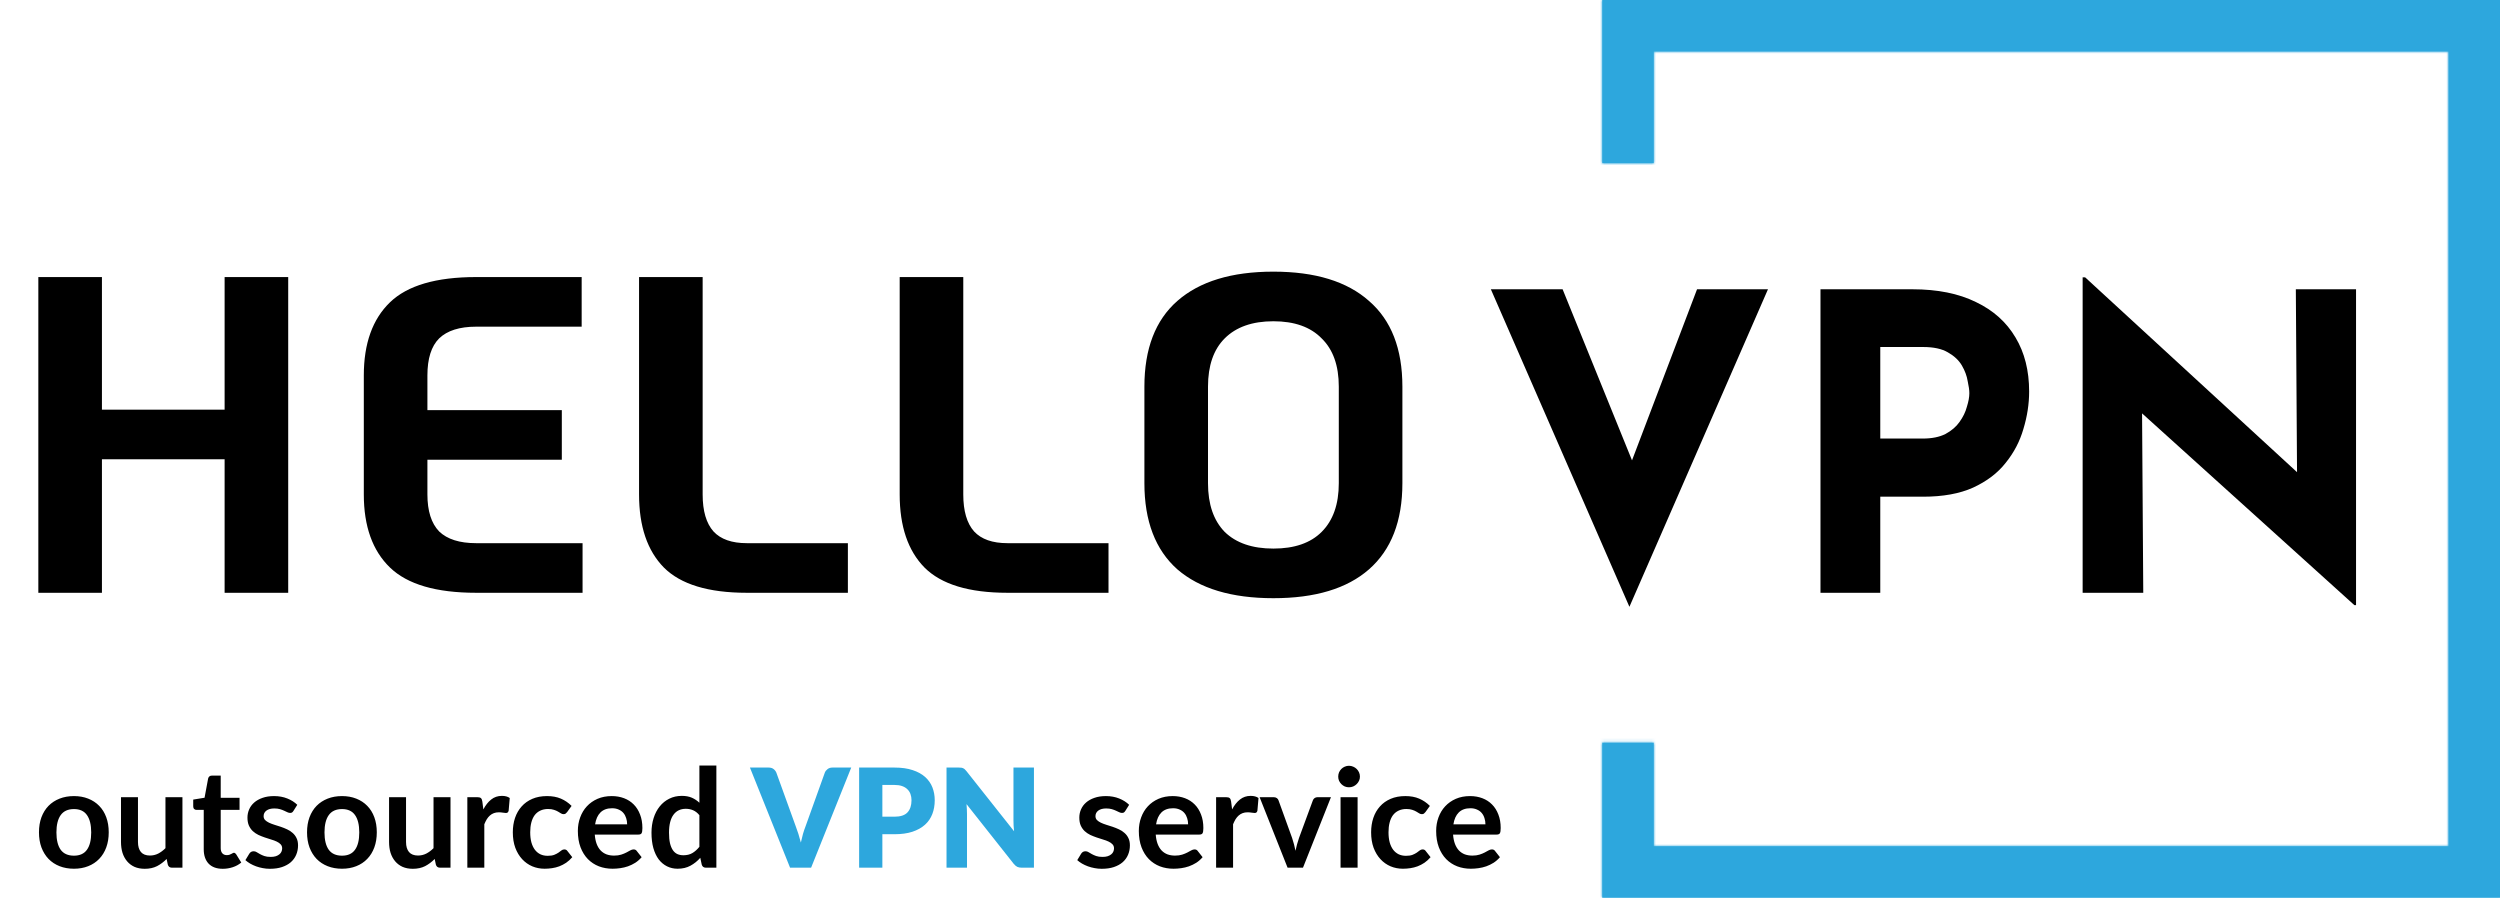 <svg width="582" height="209" viewBox="0 0 582 209" fill="none" xmlns="http://www.w3.org/2000/svg">
<path d="M363.776 67.344L384.416 118.224L376.352 116.592L395.072 67.344H411.584L379.328 141.264L347.072 67.344H363.776ZM445.216 67.344C451.04 67.344 455.968 68.336 460 70.32C464.032 72.24 467.104 74.992 469.216 78.576C471.328 82.096 472.384 86.288 472.384 91.152C472.384 94.032 471.936 96.944 471.04 99.888C470.208 102.768 468.832 105.392 466.912 107.76C465.056 110.128 462.528 112.048 459.328 113.52C456.192 114.928 452.32 115.632 447.712 115.632H437.728V138H423.808V67.344H445.216ZM447.616 102.096C449.728 102.096 451.488 101.744 452.896 101.04C454.304 100.272 455.392 99.344 456.16 98.256C456.992 97.104 457.568 95.92 457.888 94.704C458.272 93.488 458.464 92.432 458.464 91.536C458.464 90.832 458.336 89.904 458.08 88.752C457.888 87.536 457.44 86.32 456.736 85.104C456.032 83.888 454.944 82.864 453.472 82.032C452.064 81.2 450.144 80.784 447.712 80.784H437.728V102.096H447.616ZM548.103 140.88L494.535 92.496L498.663 94.8L498.951 138H484.839V64.56H485.415L537.831 112.752L534.759 111.408L534.471 67.344H548.487V140.88H548.103Z" fill="black"/>
<path d="M8.925 64.5H23.73V95.37H52.29V64.5H67.095V138H52.29V106.92H23.73V138H8.925V64.5ZM110.841 138C101.531 138 94.846 136.04 90.786 132.12C86.726 128.2 84.696 122.53 84.696 115.11V87.39C84.696 79.97 86.726 74.3 90.786 70.38C94.846 66.46 101.531 64.5 110.841 64.5H135.411V76.05H110.841C106.991 76.05 104.121 76.96 102.231 78.78C100.411 80.6 99.501 83.47 99.501 87.39V95.475H130.791V107.025H99.501V115.11C99.501 118.96 100.411 121.83 102.231 123.72C104.121 125.54 106.991 126.45 110.841 126.45H135.621V138H110.841ZM173.867 138C164.907 138 158.467 136.04 154.547 132.12C150.697 128.2 148.772 122.53 148.772 115.11V64.5H163.577V115.11C163.577 118.96 164.417 121.83 166.097 123.72C167.777 125.54 170.367 126.45 173.867 126.45H197.387V138H173.867ZM234.541 138C225.581 138 219.141 136.04 215.221 132.12C211.371 128.2 209.446 122.53 209.446 115.11V64.5H224.251V115.11C224.251 118.96 225.091 121.83 226.771 123.72C228.451 125.54 231.041 126.45 234.541 126.45H258.061V138H234.541ZM296.447 139.26C286.717 139.26 279.262 137.02 274.082 132.54C268.972 127.99 266.417 121.305 266.417 112.485V90.015C266.417 81.195 268.972 74.545 274.082 70.065C279.262 65.515 286.717 63.24 296.447 63.24C306.177 63.24 313.597 65.515 318.707 70.065C323.887 74.545 326.477 81.195 326.477 90.015V112.485C326.477 121.305 323.887 127.99 318.707 132.54C313.597 137.02 306.177 139.26 296.447 139.26ZM296.447 127.71C301.347 127.71 305.092 126.415 307.682 123.825C310.342 121.165 311.672 117.385 311.672 112.485V90.015C311.672 85.115 310.342 81.37 307.682 78.78C305.092 76.12 301.347 74.79 296.447 74.79C291.547 74.79 287.767 76.12 285.107 78.78C282.517 81.37 281.222 85.115 281.222 90.015V112.485C281.222 117.385 282.517 121.165 285.107 123.825C287.767 126.415 291.547 127.71 296.447 127.71Z" fill="black"/>
<mask id="path-3-inside-1_1_21" fill="white">
<path fill-rule="evenodd" clip-rule="evenodd" d="M385 12H570V197H385V172.9H373V197V209H385H570H582V197V12V0H570H385H373V12V38H385V12Z"/>
</mask>
<path fill-rule="evenodd" clip-rule="evenodd" d="M385 12H570V197H385V172.9H373V197V209H385H570H582V197V12V0H570H385H373V12V38H385V12Z" fill="#2DA7DD"/>
<path d="M570 12H571V11H570V12ZM385 12V11H384V12H385ZM570 197V198H571V197H570ZM385 197H384V198H385V197ZM385 172.9H386V171.9H385V172.9ZM373 172.9V171.9H372V172.9H373ZM373 209H372V210H373V209ZM582 209V210H583V209H582ZM582 0H583V-1H582V0ZM373 0V-1H372V0H373ZM373 38H372V39H373V38ZM385 38V39H386V38H385ZM570 11H385V13H570V11ZM571 197V12H569V197H571ZM385 198H570V196H385V198ZM384 172.9V197H386V172.9H384ZM385 171.9H373V173.9H385V171.9ZM372 172.9V197H374V172.9H372ZM372 197V209H374V197H372ZM373 210H385V208H373V210ZM385 210H570V208H385V210ZM570 210H582V208H570V210ZM583 209V197H581V209H583ZM583 197V12H581V197H583ZM583 12V0H581V12H583ZM582 -1H570V1H582V-1ZM570 -1H385V1H570V-1ZM385 -1H373V1H385V-1ZM372 0V12H374V0H372ZM372 12V38H374V12H372ZM373 39H385V37H373V39ZM384 12V38H386V12H384Z" fill="#2DA7DD" mask="url(#path-3-inside-1_1_21)"/>
<path d="M17.216 185.328C18.432 185.328 19.536 185.525 20.528 185.92C21.531 186.315 22.384 186.875 23.088 187.6C23.803 188.325 24.352 189.211 24.736 190.256C25.12 191.301 25.312 192.469 25.312 193.76C25.312 195.061 25.12 196.235 24.736 197.28C24.352 198.325 23.803 199.216 23.088 199.952C22.384 200.688 21.531 201.253 20.528 201.648C19.536 202.043 18.432 202.24 17.216 202.24C15.989 202.24 14.875 202.043 13.872 201.648C12.869 201.253 12.011 200.688 11.296 199.952C10.592 199.216 10.043 198.325 9.648 197.28C9.264 196.235 9.072 195.061 9.072 193.76C9.072 192.469 9.264 191.301 9.648 190.256C10.043 189.211 10.592 188.325 11.296 187.6C12.011 186.875 12.869 186.315 13.872 185.92C14.875 185.525 15.989 185.328 17.216 185.328ZM17.216 199.2C18.581 199.2 19.589 198.741 20.24 197.824C20.901 196.907 21.232 195.563 21.232 193.792C21.232 192.021 20.901 190.672 20.24 189.744C19.589 188.816 18.581 188.352 17.216 188.352C15.829 188.352 14.8 188.821 14.128 189.76C13.467 190.688 13.136 192.032 13.136 193.792C13.136 195.552 13.467 196.896 14.128 197.824C14.8 198.741 15.829 199.2 17.216 199.2ZM42.471 185.584V202H40.055C39.532 202 39.202 201.76 39.063 201.28L38.791 199.968C38.119 200.651 37.378 201.205 36.567 201.632C35.756 202.048 34.802 202.256 33.703 202.256C32.807 202.256 32.012 202.107 31.319 201.808C30.636 201.499 30.06 201.067 29.591 200.512C29.122 199.957 28.764 199.301 28.519 198.544C28.284 197.776 28.167 196.933 28.167 196.016V185.584H32.119V196.016C32.119 197.019 32.348 197.797 32.807 198.352C33.276 198.896 33.975 199.168 34.903 199.168C35.586 199.168 36.226 199.019 36.823 198.72C37.42 198.411 37.986 197.989 38.519 197.456V185.584H42.471ZM51.861 202.256C50.432 202.256 49.334 201.856 48.566 201.056C47.808 200.245 47.429 199.131 47.429 197.712V188.544H45.749C45.536 188.544 45.355 188.475 45.206 188.336C45.056 188.197 44.981 187.989 44.981 187.712V186.144L47.621 185.712L48.453 181.232C48.507 181.019 48.608 180.853 48.758 180.736C48.907 180.619 49.099 180.56 49.334 180.56H51.382V185.728H55.766V188.544H51.382V197.44C51.382 197.952 51.504 198.352 51.749 198.64C52.005 198.928 52.352 199.072 52.789 199.072C53.035 199.072 53.237 199.045 53.398 198.992C53.568 198.928 53.712 198.864 53.83 198.8C53.958 198.736 54.069 198.677 54.166 198.624C54.261 198.56 54.358 198.528 54.453 198.528C54.571 198.528 54.667 198.56 54.742 198.624C54.816 198.677 54.896 198.763 54.981 198.88L56.166 200.8C55.59 201.28 54.928 201.643 54.181 201.888C53.435 202.133 52.661 202.256 51.861 202.256ZM68.312 188.784C68.205 188.955 68.093 189.077 67.976 189.152C67.858 189.216 67.709 189.248 67.528 189.248C67.336 189.248 67.128 189.195 66.904 189.088C66.69 188.981 66.44 188.864 66.152 188.736C65.864 188.597 65.533 188.475 65.16 188.368C64.797 188.261 64.365 188.208 63.864 188.208C63.085 188.208 62.472 188.373 62.024 188.704C61.586 189.035 61.368 189.467 61.368 190C61.368 190.352 61.48 190.651 61.704 190.896C61.938 191.131 62.242 191.339 62.616 191.52C63 191.701 63.432 191.867 63.912 192.016C64.392 192.155 64.877 192.309 65.368 192.48C65.869 192.651 66.36 192.848 66.84 193.072C67.32 193.285 67.746 193.563 68.12 193.904C68.504 194.235 68.808 194.635 69.032 195.104C69.266 195.573 69.384 196.139 69.384 196.8C69.384 197.589 69.24 198.32 68.952 198.992C68.674 199.653 68.258 200.229 67.704 200.72C67.149 201.2 66.461 201.579 65.64 201.856C64.829 202.123 63.89 202.256 62.824 202.256C62.258 202.256 61.704 202.203 61.16 202.096C60.626 202 60.109 201.861 59.608 201.68C59.117 201.499 58.658 201.285 58.232 201.04C57.816 200.795 57.448 200.528 57.128 200.24L58.04 198.736C58.157 198.555 58.296 198.416 58.456 198.32C58.616 198.224 58.818 198.176 59.064 198.176C59.309 198.176 59.538 198.245 59.752 198.384C59.976 198.523 60.232 198.672 60.52 198.832C60.808 198.992 61.144 199.141 61.528 199.28C61.922 199.419 62.418 199.488 63.016 199.488C63.485 199.488 63.885 199.435 64.216 199.328C64.557 199.211 64.834 199.061 65.048 198.88C65.272 198.699 65.432 198.491 65.528 198.256C65.634 198.011 65.688 197.76 65.688 197.504C65.688 197.12 65.57 196.805 65.336 196.56C65.112 196.315 64.808 196.101 64.424 195.92C64.05 195.739 63.618 195.579 63.128 195.44C62.648 195.291 62.152 195.131 61.64 194.96C61.138 194.789 60.642 194.592 60.152 194.368C59.672 194.133 59.24 193.84 58.856 193.488C58.482 193.136 58.178 192.704 57.944 192.192C57.72 191.68 57.608 191.061 57.608 190.336C57.608 189.664 57.741 189.024 58.008 188.416C58.274 187.808 58.664 187.28 59.176 186.832C59.698 186.373 60.344 186.011 61.112 185.744C61.89 185.467 62.786 185.328 63.8 185.328C64.93 185.328 65.96 185.515 66.888 185.888C67.816 186.261 68.589 186.752 69.208 187.36L68.312 188.784ZM79.622 185.328C80.838 185.328 81.942 185.525 82.934 185.92C83.937 186.315 84.79 186.875 85.494 187.6C86.209 188.325 86.758 189.211 87.142 190.256C87.526 191.301 87.718 192.469 87.718 193.76C87.718 195.061 87.526 196.235 87.142 197.28C86.758 198.325 86.209 199.216 85.494 199.952C84.79 200.688 83.937 201.253 82.934 201.648C81.942 202.043 80.838 202.24 79.622 202.24C78.396 202.24 77.281 202.043 76.278 201.648C75.276 201.253 74.417 200.688 73.702 199.952C72.998 199.216 72.449 198.325 72.054 197.28C71.67 196.235 71.478 195.061 71.478 193.76C71.478 192.469 71.67 191.301 72.054 190.256C72.449 189.211 72.998 188.325 73.702 187.6C74.417 186.875 75.276 186.315 76.278 185.92C77.281 185.525 78.396 185.328 79.622 185.328ZM79.622 199.2C80.988 199.2 81.996 198.741 82.646 197.824C83.308 196.907 83.638 195.563 83.638 193.792C83.638 192.021 83.308 190.672 82.646 189.744C81.996 188.816 80.988 188.352 79.622 188.352C78.236 188.352 77.206 188.821 76.534 189.76C75.873 190.688 75.542 192.032 75.542 193.792C75.542 195.552 75.873 196.896 76.534 197.824C77.206 198.741 78.236 199.2 79.622 199.2ZM104.877 185.584V202H102.461C101.939 202 101.608 201.76 101.469 201.28L101.197 199.968C100.525 200.651 99.784 201.205 98.973 201.632C98.163 202.048 97.208 202.256 96.109 202.256C95.213 202.256 94.419 202.107 93.725 201.808C93.043 201.499 92.467 201.067 91.997 200.512C91.528 199.957 91.171 199.301 90.925 198.544C90.691 197.776 90.573 196.933 90.573 196.016V185.584H94.525V196.016C94.525 197.019 94.755 197.797 95.213 198.352C95.683 198.896 96.381 199.168 97.309 199.168C97.992 199.168 98.632 199.019 99.229 198.72C99.827 198.411 100.392 197.989 100.925 197.456V185.584H104.877ZM112.524 188.432C113.036 187.451 113.644 186.683 114.348 186.128C115.052 185.563 115.884 185.28 116.844 185.28C117.601 185.28 118.209 185.445 118.668 185.776L118.412 188.736C118.358 188.928 118.278 189.067 118.172 189.152C118.076 189.227 117.942 189.264 117.772 189.264C117.612 189.264 117.372 189.237 117.052 189.184C116.742 189.131 116.438 189.104 116.14 189.104C115.702 189.104 115.313 189.168 114.972 189.296C114.63 189.424 114.321 189.611 114.044 189.856C113.777 190.091 113.537 190.379 113.324 190.72C113.121 191.061 112.929 191.451 112.748 191.888V202H108.796V185.584H111.116C111.521 185.584 111.804 185.659 111.964 185.808C112.124 185.947 112.23 186.203 112.284 186.576L112.524 188.432ZM132.025 189.056C131.907 189.205 131.79 189.323 131.673 189.408C131.566 189.493 131.406 189.536 131.193 189.536C130.99 189.536 130.793 189.477 130.601 189.36C130.409 189.232 130.179 189.093 129.913 188.944C129.646 188.784 129.326 188.645 128.953 188.528C128.59 188.4 128.137 188.336 127.593 188.336C126.899 188.336 126.291 188.464 125.769 188.72C125.246 188.965 124.809 189.323 124.457 189.792C124.115 190.261 123.859 190.832 123.689 191.504C123.518 192.165 123.433 192.917 123.433 193.76C123.433 194.635 123.523 195.413 123.705 196.096C123.897 196.779 124.169 197.355 124.521 197.824C124.873 198.283 125.299 198.635 125.801 198.88C126.302 199.115 126.867 199.232 127.497 199.232C128.126 199.232 128.633 199.157 129.017 199.008C129.411 198.848 129.742 198.677 130.009 198.496C130.275 198.304 130.505 198.133 130.697 197.984C130.899 197.824 131.123 197.744 131.369 197.744C131.689 197.744 131.929 197.867 132.089 198.112L133.225 199.552C132.787 200.064 132.313 200.496 131.801 200.848C131.289 201.189 130.755 201.467 130.201 201.68C129.657 201.883 129.091 202.027 128.505 202.112C127.929 202.197 127.353 202.24 126.777 202.24C125.763 202.24 124.809 202.053 123.913 201.68C123.017 201.296 122.233 200.741 121.561 200.016C120.889 199.291 120.355 198.405 119.961 197.36C119.577 196.304 119.385 195.104 119.385 193.76C119.385 192.555 119.555 191.44 119.897 190.416C120.249 189.381 120.761 188.491 121.433 187.744C122.105 186.987 122.937 186.395 123.929 185.968C124.921 185.541 126.062 185.328 127.352 185.328C128.579 185.328 129.651 185.525 130.569 185.92C131.497 186.315 132.329 186.88 133.065 187.616L132.025 189.056ZM145.997 191.904C145.997 191.392 145.922 190.912 145.773 190.464C145.634 190.005 145.421 189.605 145.133 189.264C144.845 188.923 144.477 188.656 144.029 188.464C143.591 188.261 143.079 188.16 142.493 188.16C141.351 188.16 140.45 188.485 139.789 189.136C139.138 189.787 138.722 190.709 138.541 191.904H145.997ZM138.461 194.288C138.525 195.131 138.674 195.861 138.909 196.48C139.143 197.088 139.453 197.595 139.837 198C140.221 198.395 140.674 198.693 141.197 198.896C141.73 199.088 142.317 199.184 142.957 199.184C143.597 199.184 144.146 199.109 144.605 198.96C145.074 198.811 145.479 198.645 145.821 198.464C146.173 198.283 146.477 198.117 146.733 197.968C146.999 197.819 147.255 197.744 147.501 197.744C147.831 197.744 148.077 197.867 148.237 198.112L149.373 199.552C148.935 200.064 148.445 200.496 147.901 200.848C147.357 201.189 146.786 201.467 146.189 201.68C145.602 201.883 144.999 202.027 144.381 202.112C143.773 202.197 143.181 202.24 142.605 202.24C141.463 202.24 140.402 202.053 139.421 201.68C138.439 201.296 137.586 200.736 136.861 200C136.135 199.253 135.565 198.336 135.149 197.248C134.733 196.149 134.525 194.88 134.525 193.44C134.525 192.32 134.706 191.269 135.069 190.288C135.431 189.296 135.949 188.437 136.621 187.712C137.303 186.976 138.13 186.395 139.101 185.968C140.082 185.541 141.186 185.328 142.413 185.328C143.447 185.328 144.402 185.493 145.277 185.824C146.151 186.155 146.903 186.64 147.533 187.28C148.162 187.909 148.653 188.688 149.005 189.616C149.367 190.533 149.549 191.584 149.549 192.768C149.549 193.365 149.485 193.771 149.357 193.984C149.229 194.187 148.983 194.288 148.621 194.288H138.461ZM162.819 189.776C162.371 189.232 161.88 188.848 161.347 188.624C160.824 188.4 160.259 188.288 159.651 188.288C159.053 188.288 158.515 188.4 158.035 188.624C157.555 188.848 157.144 189.189 156.803 189.648C156.461 190.096 156.2 190.672 156.019 191.376C155.837 192.069 155.747 192.891 155.747 193.84C155.747 194.8 155.821 195.616 155.971 196.288C156.131 196.949 156.355 197.493 156.643 197.92C156.931 198.336 157.283 198.64 157.699 198.832C158.115 199.013 158.579 199.104 159.091 199.104C159.912 199.104 160.611 198.933 161.187 198.592C161.763 198.251 162.307 197.765 162.819 197.136V189.776ZM166.771 178.224V202H164.355C163.832 202 163.501 201.76 163.363 201.28L163.027 199.696C162.365 200.453 161.603 201.067 160.739 201.536C159.885 202.005 158.888 202.24 157.747 202.24C156.851 202.24 156.029 202.053 155.283 201.68C154.536 201.307 153.891 200.768 153.347 200.064C152.813 199.349 152.397 198.469 152.099 197.424C151.811 196.379 151.667 195.184 151.667 193.84C151.667 192.624 151.832 191.493 152.163 190.448C152.493 189.403 152.968 188.496 153.587 187.728C154.205 186.96 154.947 186.363 155.811 185.936C156.675 185.499 157.645 185.28 158.723 185.28C159.64 185.28 160.424 185.424 161.075 185.712C161.725 186 162.307 186.389 162.819 186.88V178.224H166.771Z" fill="black"/>
<path d="M261.968 188.784C261.861 188.955 261.749 189.077 261.632 189.152C261.515 189.216 261.365 189.248 261.184 189.248C260.992 189.248 260.784 189.195 260.56 189.088C260.347 188.981 260.096 188.864 259.808 188.736C259.52 188.597 259.189 188.475 258.816 188.368C258.453 188.261 258.021 188.208 257.52 188.208C256.741 188.208 256.128 188.373 255.68 188.704C255.243 189.035 255.024 189.467 255.024 190C255.024 190.352 255.136 190.651 255.36 190.896C255.595 191.131 255.899 191.339 256.272 191.52C256.656 191.701 257.088 191.867 257.568 192.016C258.048 192.155 258.533 192.309 259.024 192.48C259.525 192.651 260.016 192.848 260.496 193.072C260.976 193.285 261.403 193.563 261.776 193.904C262.16 194.235 262.464 194.635 262.688 195.104C262.923 195.573 263.04 196.139 263.04 196.8C263.04 197.589 262.896 198.32 262.608 198.992C262.331 199.653 261.915 200.229 261.36 200.72C260.805 201.2 260.117 201.579 259.296 201.856C258.485 202.123 257.547 202.256 256.48 202.256C255.915 202.256 255.36 202.203 254.816 202.096C254.283 202 253.765 201.861 253.264 201.68C252.773 201.499 252.315 201.285 251.888 201.04C251.472 200.795 251.104 200.528 250.784 200.24L251.696 198.736C251.813 198.555 251.952 198.416 252.112 198.32C252.272 198.224 252.475 198.176 252.72 198.176C252.965 198.176 253.195 198.245 253.408 198.384C253.632 198.523 253.888 198.672 254.176 198.832C254.464 198.992 254.8 199.141 255.184 199.28C255.579 199.419 256.075 199.488 256.672 199.488C257.141 199.488 257.541 199.435 257.872 199.328C258.213 199.211 258.491 199.061 258.704 198.88C258.928 198.699 259.088 198.491 259.184 198.256C259.291 198.011 259.344 197.76 259.344 197.504C259.344 197.12 259.227 196.805 258.992 196.56C258.768 196.315 258.464 196.101 258.08 195.92C257.707 195.739 257.275 195.579 256.784 195.44C256.304 195.291 255.808 195.131 255.296 194.96C254.795 194.789 254.299 194.592 253.808 194.368C253.328 194.133 252.896 193.84 252.512 193.488C252.139 193.136 251.835 192.704 251.6 192.192C251.376 191.68 251.264 191.061 251.264 190.336C251.264 189.664 251.397 189.024 251.664 188.416C251.931 187.808 252.32 187.28 252.832 186.832C253.355 186.373 254 186.011 254.768 185.744C255.547 185.467 256.443 185.328 257.456 185.328C258.587 185.328 259.616 185.515 260.544 185.888C261.472 186.261 262.245 186.752 262.864 187.36L261.968 188.784ZM276.591 191.904C276.591 191.392 276.516 190.912 276.367 190.464C276.228 190.005 276.015 189.605 275.727 189.264C275.439 188.923 275.071 188.656 274.623 188.464C274.185 188.261 273.673 188.16 273.087 188.16C271.945 188.16 271.044 188.485 270.383 189.136C269.732 189.787 269.316 190.709 269.135 191.904H276.591ZM269.055 194.288C269.119 195.131 269.268 195.861 269.503 196.48C269.737 197.088 270.047 197.595 270.431 198C270.815 198.395 271.268 198.693 271.791 198.896C272.324 199.088 272.911 199.184 273.551 199.184C274.191 199.184 274.74 199.109 275.199 198.96C275.668 198.811 276.073 198.645 276.415 198.464C276.767 198.283 277.071 198.117 277.327 197.968C277.593 197.819 277.849 197.744 278.095 197.744C278.425 197.744 278.671 197.867 278.831 198.112L279.967 199.552C279.529 200.064 279.039 200.496 278.495 200.848C277.951 201.189 277.38 201.467 276.783 201.68C276.196 201.883 275.593 202.027 274.975 202.112C274.367 202.197 273.775 202.24 273.199 202.24C272.057 202.24 270.996 202.053 270.015 201.68C269.033 201.296 268.18 200.736 267.455 200C266.729 199.253 266.159 198.336 265.743 197.248C265.327 196.149 265.118 194.88 265.118 193.44C265.118 192.32 265.3 191.269 265.663 190.288C266.025 189.296 266.543 188.437 267.215 187.712C267.897 186.976 268.724 186.395 269.695 185.968C270.676 185.541 271.78 185.328 273.007 185.328C274.041 185.328 274.996 185.493 275.871 185.824C276.745 186.155 277.497 186.64 278.127 187.28C278.756 187.909 279.247 188.688 279.599 189.616C279.961 190.533 280.142 191.584 280.142 192.768C280.142 193.365 280.079 193.771 279.951 193.984C279.823 194.187 279.577 194.288 279.215 194.288H269.055ZM286.836 188.432C287.348 187.451 287.956 186.683 288.66 186.128C289.364 185.563 290.196 185.28 291.156 185.28C291.914 185.28 292.522 185.445 292.98 185.776L292.724 188.736C292.671 188.928 292.591 189.067 292.484 189.152C292.388 189.227 292.255 189.264 292.084 189.264C291.924 189.264 291.684 189.237 291.364 189.184C291.055 189.131 290.751 189.104 290.452 189.104C290.015 189.104 289.626 189.168 289.284 189.296C288.943 189.424 288.634 189.611 288.356 189.856C288.09 190.091 287.85 190.379 287.636 190.72C287.434 191.061 287.242 191.451 287.06 191.888V202H283.108V185.584H285.428C285.834 185.584 286.116 185.659 286.276 185.808C286.436 185.947 286.543 186.203 286.596 186.576L286.836 188.432ZM309.846 185.584L303.334 202H299.75L293.238 185.584H296.502C296.8 185.584 297.046 185.653 297.238 185.792C297.44 185.931 297.574 186.107 297.638 186.32L300.806 195.088C300.976 195.6 301.126 196.101 301.254 196.592C301.382 197.083 301.494 197.573 301.59 198.064C301.696 197.573 301.814 197.083 301.942 196.592C302.07 196.101 302.224 195.6 302.406 195.088L305.638 186.32C305.712 186.107 305.846 185.931 306.038 185.792C306.23 185.653 306.459 185.584 306.726 185.584H309.846ZM316.048 185.584V202H312.08V185.584H316.048ZM316.592 180.8C316.592 181.141 316.523 181.461 316.384 181.76C316.245 182.059 316.059 182.32 315.824 182.544C315.6 182.768 315.333 182.949 315.024 183.088C314.715 183.216 314.384 183.28 314.032 183.28C313.691 183.28 313.365 183.216 313.056 183.088C312.757 182.949 312.496 182.768 312.272 182.544C312.048 182.32 311.867 182.059 311.728 181.76C311.6 181.461 311.536 181.141 311.536 180.8C311.536 180.448 311.6 180.117 311.728 179.808C311.867 179.499 312.048 179.232 312.272 179.008C312.496 178.784 312.757 178.608 313.056 178.48C313.365 178.341 313.691 178.272 314.032 178.272C314.384 178.272 314.715 178.341 315.024 178.48C315.333 178.608 315.6 178.784 315.824 179.008C316.059 179.232 316.245 179.499 316.384 179.808C316.523 180.117 316.592 180.448 316.592 180.8ZM331.837 189.056C331.72 189.205 331.602 189.323 331.485 189.408C331.378 189.493 331.218 189.536 331.005 189.536C330.802 189.536 330.605 189.477 330.413 189.36C330.221 189.232 329.992 189.093 329.725 188.944C329.458 188.784 329.138 188.645 328.765 188.528C328.402 188.4 327.949 188.336 327.405 188.336C326.712 188.336 326.104 188.464 325.581 188.72C325.058 188.965 324.621 189.323 324.269 189.792C323.928 190.261 323.672 190.832 323.501 191.504C323.33 192.165 323.245 192.917 323.245 193.76C323.245 194.635 323.336 195.413 323.517 196.096C323.709 196.779 323.981 197.355 324.333 197.824C324.685 198.283 325.112 198.635 325.613 198.88C326.114 199.115 326.68 199.232 327.309 199.232C327.938 199.232 328.445 199.157 328.829 199.008C329.224 198.848 329.554 198.677 329.821 198.496C330.088 198.304 330.317 198.133 330.509 197.984C330.712 197.824 330.936 197.744 331.181 197.744C331.501 197.744 331.741 197.867 331.901 198.112L333.037 199.552C332.6 200.064 332.125 200.496 331.613 200.848C331.101 201.189 330.568 201.467 330.013 201.68C329.469 201.883 328.904 202.027 328.317 202.112C327.741 202.197 327.165 202.24 326.589 202.24C325.576 202.24 324.621 202.053 323.725 201.68C322.829 201.296 322.045 200.741 321.373 200.016C320.701 199.291 320.168 198.405 319.773 197.36C319.389 196.304 319.197 195.104 319.197 193.76C319.197 192.555 319.368 191.44 319.709 190.416C320.061 189.381 320.573 188.491 321.245 187.744C321.917 186.987 322.749 186.395 323.741 185.968C324.733 185.541 325.874 185.328 327.165 185.328C328.392 185.328 329.464 185.525 330.381 185.92C331.309 186.315 332.141 186.88 332.877 187.616L331.837 189.056ZM345.809 191.904C345.809 191.392 345.735 190.912 345.585 190.464C345.447 190.005 345.233 189.605 344.945 189.264C344.657 188.923 344.289 188.656 343.841 188.464C343.404 188.261 342.892 188.16 342.305 188.16C341.164 188.16 340.263 188.485 339.601 189.136C338.951 189.787 338.535 190.709 338.353 191.904H345.809ZM338.273 194.288C338.337 195.131 338.487 195.861 338.721 196.48C338.956 197.088 339.265 197.595 339.649 198C340.033 198.395 340.487 198.693 341.009 198.896C341.543 199.088 342.129 199.184 342.769 199.184C343.409 199.184 343.959 199.109 344.417 198.96C344.887 198.811 345.292 198.645 345.633 198.464C345.985 198.283 346.289 198.117 346.545 197.968C346.812 197.819 347.068 197.744 347.313 197.744C347.644 197.744 347.889 197.867 348.049 198.112L349.185 199.552C348.748 200.064 348.257 200.496 347.713 200.848C347.169 201.189 346.599 201.467 346.001 201.68C345.415 201.883 344.812 202.027 344.193 202.112C343.585 202.197 342.993 202.24 342.417 202.24C341.276 202.24 340.215 202.053 339.233 201.68C338.252 201.296 337.399 200.736 336.673 200C335.948 199.253 335.377 198.336 334.961 197.248C334.545 196.149 334.337 194.88 334.337 193.44C334.337 192.32 334.519 191.269 334.881 190.288C335.244 189.296 335.761 188.437 336.433 187.712C337.116 186.976 337.943 186.395 338.913 185.968C339.895 185.541 340.999 185.328 342.225 185.328C343.26 185.328 344.215 185.493 345.089 185.824C345.964 186.155 346.716 186.64 347.345 187.28C347.975 187.909 348.465 188.688 348.817 189.616C349.18 190.533 349.361 191.584 349.361 192.768C349.361 193.365 349.297 193.771 349.169 193.984C349.041 194.187 348.796 194.288 348.433 194.288H338.273Z" fill="black"/>
<path d="M198.168 178.688L188.824 202H183.928L174.584 178.688H178.936C179.405 178.688 179.784 178.8 180.072 179.024C180.36 179.237 180.579 179.515 180.728 179.856L185.24 192.336C185.453 192.88 185.661 193.477 185.864 194.128C186.067 194.768 186.259 195.44 186.44 196.144C186.589 195.44 186.755 194.768 186.936 194.128C187.128 193.477 187.331 192.88 187.544 192.336L192.024 179.856C192.141 179.557 192.349 179.291 192.648 179.056C192.957 178.811 193.336 178.688 193.784 178.688H198.168ZM208.23 190.128C209.638 190.128 210.651 189.792 211.27 189.12C211.889 188.448 212.198 187.509 212.198 186.304C212.198 185.771 212.118 185.285 211.958 184.848C211.798 184.411 211.553 184.037 211.222 183.728C210.902 183.408 210.491 183.163 209.99 182.992C209.499 182.821 208.913 182.736 208.23 182.736H205.414V190.128H208.23ZM208.23 178.688C209.873 178.688 211.281 178.885 212.454 179.28C213.638 179.664 214.609 180.197 215.366 180.88C216.134 181.563 216.699 182.368 217.062 183.296C217.425 184.224 217.606 185.227 217.606 186.304C217.606 187.467 217.419 188.533 217.046 189.504C216.673 190.475 216.102 191.307 215.334 192C214.566 192.693 213.59 193.237 212.406 193.632C211.233 194.016 209.841 194.208 208.23 194.208H205.414V202H200.006V178.688H208.23ZM240.702 178.688V202H237.886C237.47 202 237.118 201.936 236.83 201.808C236.552 201.669 236.275 201.435 235.998 201.104L225.006 187.2C225.048 187.616 225.075 188.021 225.086 188.416C225.107 188.8 225.118 189.163 225.118 189.504V202H220.35V178.688H223.198C223.432 178.688 223.63 178.699 223.79 178.72C223.95 178.741 224.094 178.784 224.222 178.848C224.35 178.901 224.472 178.981 224.59 179.088C224.707 179.195 224.84 179.339 224.99 179.52L236.078 193.52C236.024 193.072 235.987 192.64 235.966 192.224C235.944 191.797 235.934 191.397 235.934 191.024V178.688H240.702Z" fill="#2DA7DD"/>
</svg>
